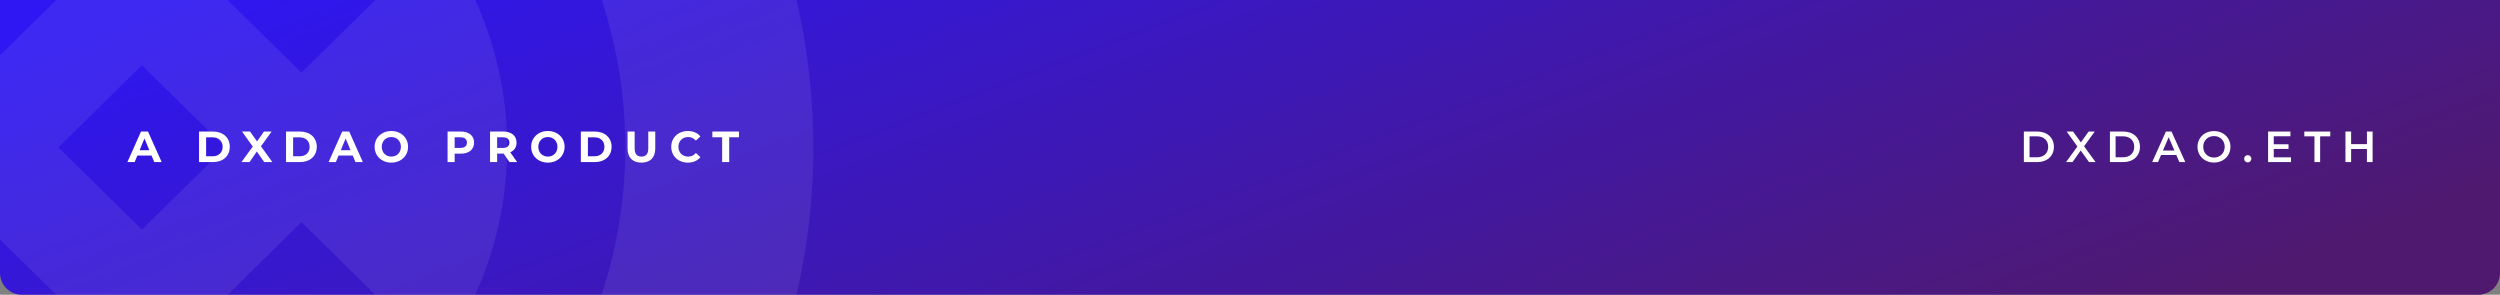<svg width="458" height="54" viewBox="0 0 458 54" fill="none" xmlns="http://www.w3.org/2000/svg">
<rect x="0" y="0" width="458" height="54" fill="#808080" stroke="none"/>
<path d="M0 0H458V50C458 52.209 456.209 54 454 54H4C1.791 54 0 52.209 0 50V0Z" fill="url(#paint0_linear_433_5473)"/>
<g clip-path="url(#clip0_433_5473)">
<path fill-rule="evenodd" clip-rule="evenodd" d="M26 -94C-41.931 -94 -97 -39.826 -97 27C-97 93.826 -41.931 148 26 148C93.931 148 149 93.826 149 27C149 -39.826 93.931 -94 26 -94ZM-36.618 88.6C-71.206 54.581 -71.206 -0.581 -36.618 -34.605C-10.138 -60.654 28.937 -66.758 61.32 -52.918L44.422 -36.297C21.817 -42.636 -3.513 -37.056 -21.314 -19.547C-44.837 3.597 -47.183 39.682 -28.353 65.407L-3.22 40.691L12.084 55.749L-28.504 95.673C-31.32 93.507 -34.029 91.151 -36.618 88.6ZM26 42.058L10.696 27L26 11.942L41.309 27L26 42.058ZM55.225 40.691L70.534 55.749L55.225 70.807L39.916 55.749L55.225 40.691ZM-3.22 13.309L-18.529 -1.749L-3.22 -16.807L12.084 -1.749L-3.22 13.309ZM88.623 88.6C62.143 114.649 23.068 120.753 -9.315 106.918L7.583 90.293C30.188 96.636 55.518 91.051 73.314 73.542C96.842 50.398 99.189 14.312 80.353 -11.412L55.225 13.309L39.916 -1.749L80.504 -41.678C83.32 -39.512 86.034 -37.151 88.623 -34.605C123.206 -0.581 123.206 54.581 88.623 88.6Z" fill="white" fill-opacity="0.08"/>
<g clip-path="url(#clip1_433_5473)">
<path d="M28.258 29.696H29.618L27.114 24.096H25.834L23.338 29.696H24.666L25.162 28.496H27.762L28.258 29.696ZM25.578 27.512L26.466 25.368L27.354 27.512H25.578Z" fill="white"/>
<path d="M36.465 29.696H39.009C40.841 29.696 42.097 28.592 42.097 26.896C42.097 25.2 40.841 24.096 39.009 24.096H36.465V29.696ZM37.761 28.632V25.16H38.945C40.057 25.16 40.785 25.824 40.785 26.896C40.785 27.968 40.057 28.632 38.945 28.632H37.761Z" fill="white"/>
<path d="M49.895 29.696L47.807 26.8L49.759 24.096H48.359L47.095 25.912L45.807 24.096H44.335L46.303 26.848L44.231 29.696H45.719L47.047 27.752L48.399 29.696H49.895Z" fill="white"/>
<path d="M52.402 29.696H54.946C56.778 29.696 58.034 28.592 58.034 26.896C58.034 25.2 56.778 24.096 54.946 24.096H52.402V29.696ZM53.698 28.632V25.16H54.882C55.994 25.16 56.722 25.824 56.722 26.896C56.722 27.968 55.994 28.632 54.882 28.632H53.698Z" fill="white"/>
<path d="M65.118 29.696H66.478L63.974 24.096H62.694L60.198 29.696H61.526L62.022 28.496H64.622L65.118 29.696ZM62.438 27.512L63.326 25.368L64.214 27.512H62.438Z" fill="white"/>
<path d="M71.692 29.792C73.453 29.792 74.757 28.568 74.757 26.896C74.757 25.224 73.453 24 71.692 24C69.924 24 68.629 25.232 68.629 26.896C68.629 28.56 69.924 29.792 71.692 29.792ZM71.692 28.688C70.692 28.688 69.941 27.96 69.941 26.896C69.941 25.832 70.692 25.104 71.692 25.104C72.692 25.104 73.445 25.832 73.445 26.896C73.445 27.96 72.692 28.688 71.692 28.688Z" fill="white"/>
<path d="M84.42 24.096H81.996V29.696H83.292V28.152H84.42C85.916 28.152 86.852 27.376 86.852 26.128C86.852 24.872 85.916 24.096 84.42 24.096ZM84.348 27.096H83.292V25.152H84.348C85.14 25.152 85.54 25.512 85.54 26.128C85.54 26.736 85.14 27.096 84.348 27.096Z" fill="white"/>
<path d="M94.737 29.696L93.481 27.896C94.209 27.584 94.633 26.968 94.633 26.128C94.633 24.872 93.697 24.096 92.201 24.096H89.777V29.696H91.073V28.136H92.265L93.345 29.696H94.737ZM93.321 26.128C93.321 26.736 92.921 27.104 92.129 27.104H91.073V25.152H92.129C92.921 25.152 93.321 25.512 93.321 26.128Z" fill="white"/>
<path d="M100.372 29.792C102.132 29.792 103.436 28.568 103.436 26.896C103.436 25.224 102.132 24 100.372 24C98.604 24 97.308 25.232 97.308 26.896C97.308 28.56 98.604 29.792 100.372 29.792ZM100.372 28.688C99.372 28.688 98.62 27.96 98.62 26.896C98.62 25.832 99.372 25.104 100.372 25.104C101.372 25.104 102.124 25.832 102.124 26.896C102.124 27.96 101.372 28.688 100.372 28.688Z" fill="white"/>
<path d="M106.41 29.696H108.954C110.786 29.696 112.042 28.592 112.042 26.896C112.042 25.2 110.786 24.096 108.954 24.096H106.41V29.696ZM107.706 28.632V25.16H108.89C110.002 25.16 110.73 25.824 110.73 26.896C110.73 27.968 110.002 28.632 108.89 28.632H107.706Z" fill="white"/>
<path d="M117.508 29.792C119.1 29.792 120.044 28.88 120.044 27.232V24.096H118.764V27.184C118.764 28.248 118.308 28.688 117.516 28.688C116.732 28.688 116.268 28.248 116.268 27.184V24.096H114.972V27.232C114.972 28.88 115.916 29.792 117.508 29.792Z" fill="white"/>
<path d="M126.004 29.792C126.98 29.792 127.788 29.44 128.316 28.792L127.484 28.024C127.108 28.464 126.636 28.688 126.076 28.688C125.028 28.688 124.284 27.952 124.284 26.896C124.284 25.84 125.028 25.104 126.076 25.104C126.636 25.104 127.108 25.328 127.484 25.76L128.316 24.992C127.788 24.352 126.98 24 126.012 24C124.268 24 122.972 25.208 122.972 26.896C122.972 28.584 124.268 29.792 126.004 29.792Z" fill="white"/>
<path d="M132.297 29.696H133.593V25.152H135.385V24.096H130.505V25.152H132.297V29.696Z" fill="white"/>
<path d="M370.772 29.696H373.22C375.036 29.696 376.276 28.576 376.276 26.896C376.276 25.216 375.036 24.096 373.22 24.096H370.772V29.696ZM371.812 28.816V24.976H373.172C374.42 24.976 375.228 25.736 375.228 26.896C375.228 28.056 374.42 28.816 373.172 28.816H371.812Z" fill="white"/>
<path d="M383.906 29.696L381.802 26.8L383.762 24.096H382.634L381.218 26.088L379.786 24.096H378.61L380.578 26.84L378.498 29.696H379.682L381.186 27.568L382.706 29.696H383.906Z" fill="white"/>
<path d="M386.537 29.696H388.985C390.801 29.696 392.041 28.576 392.041 26.896C392.041 25.216 390.801 24.096 388.985 24.096H386.537V29.696ZM387.577 28.816V24.976H388.937C390.185 24.976 390.993 25.736 390.993 26.896C390.993 28.056 390.185 28.816 388.937 28.816H387.577Z" fill="white"/>
<path d="M399.26 29.696H400.349L397.82 24.096H396.797L394.277 29.696H395.349L395.901 28.4H398.701L399.26 29.696ZM396.253 27.584L397.301 25.136L398.357 27.584H396.253Z" fill="white"/>
<path d="M405.599 29.776C407.335 29.776 408.615 28.56 408.615 26.896C408.615 25.232 407.335 24.016 405.599 24.016C403.863 24.016 402.583 25.24 402.583 26.896C402.583 28.552 403.863 29.776 405.599 29.776ZM405.599 28.864C404.471 28.864 403.631 28.04 403.631 26.896C403.631 25.752 404.471 24.928 405.599 24.928C406.727 24.928 407.567 25.752 407.567 26.896C407.567 28.04 406.727 28.864 405.599 28.864Z" fill="white"/>
<path d="M411.785 29.752C412.145 29.752 412.441 29.472 412.441 29.088C412.441 28.688 412.145 28.424 411.785 28.424C411.425 28.424 411.129 28.688 411.129 29.088C411.129 29.472 411.425 29.752 411.785 29.752Z" fill="white"/>
<path d="M416.554 28.824V27.28H419.258V26.424H416.554V24.968H419.602V24.096H415.514V29.696H419.714V28.824H416.554Z" fill="white"/>
<path d="M424.009 29.696H425.049V24.976H426.905V24.096H422.153V24.976H424.009V29.696Z" fill="white"/>
<path d="M433.622 24.096V26.408H430.726V24.096H429.686V29.696H430.726V27.296H433.622V29.696H434.662V24.096H433.622Z" fill="white"/>
</g>
</g>
<defs>
<linearGradient id="paint0_linear_433_5473" x1="118.978" y1="-33.75" x2="184.29" y2="137.579" gradientUnits="userSpaceOnUse">
<stop stop-color="#2E17F2"/>
<stop offset="1" stop-color="#4F1970"/>
</linearGradient>
<clipPath id="clip0_433_5473">
<rect width="458" height="54" fill="white"/>
</clipPath>
<clipPath id="clip1_433_5473">
<rect width="412" height="5.792" fill="white" transform="translate(23 24)"/>
</clipPath>
</defs>
</svg>
